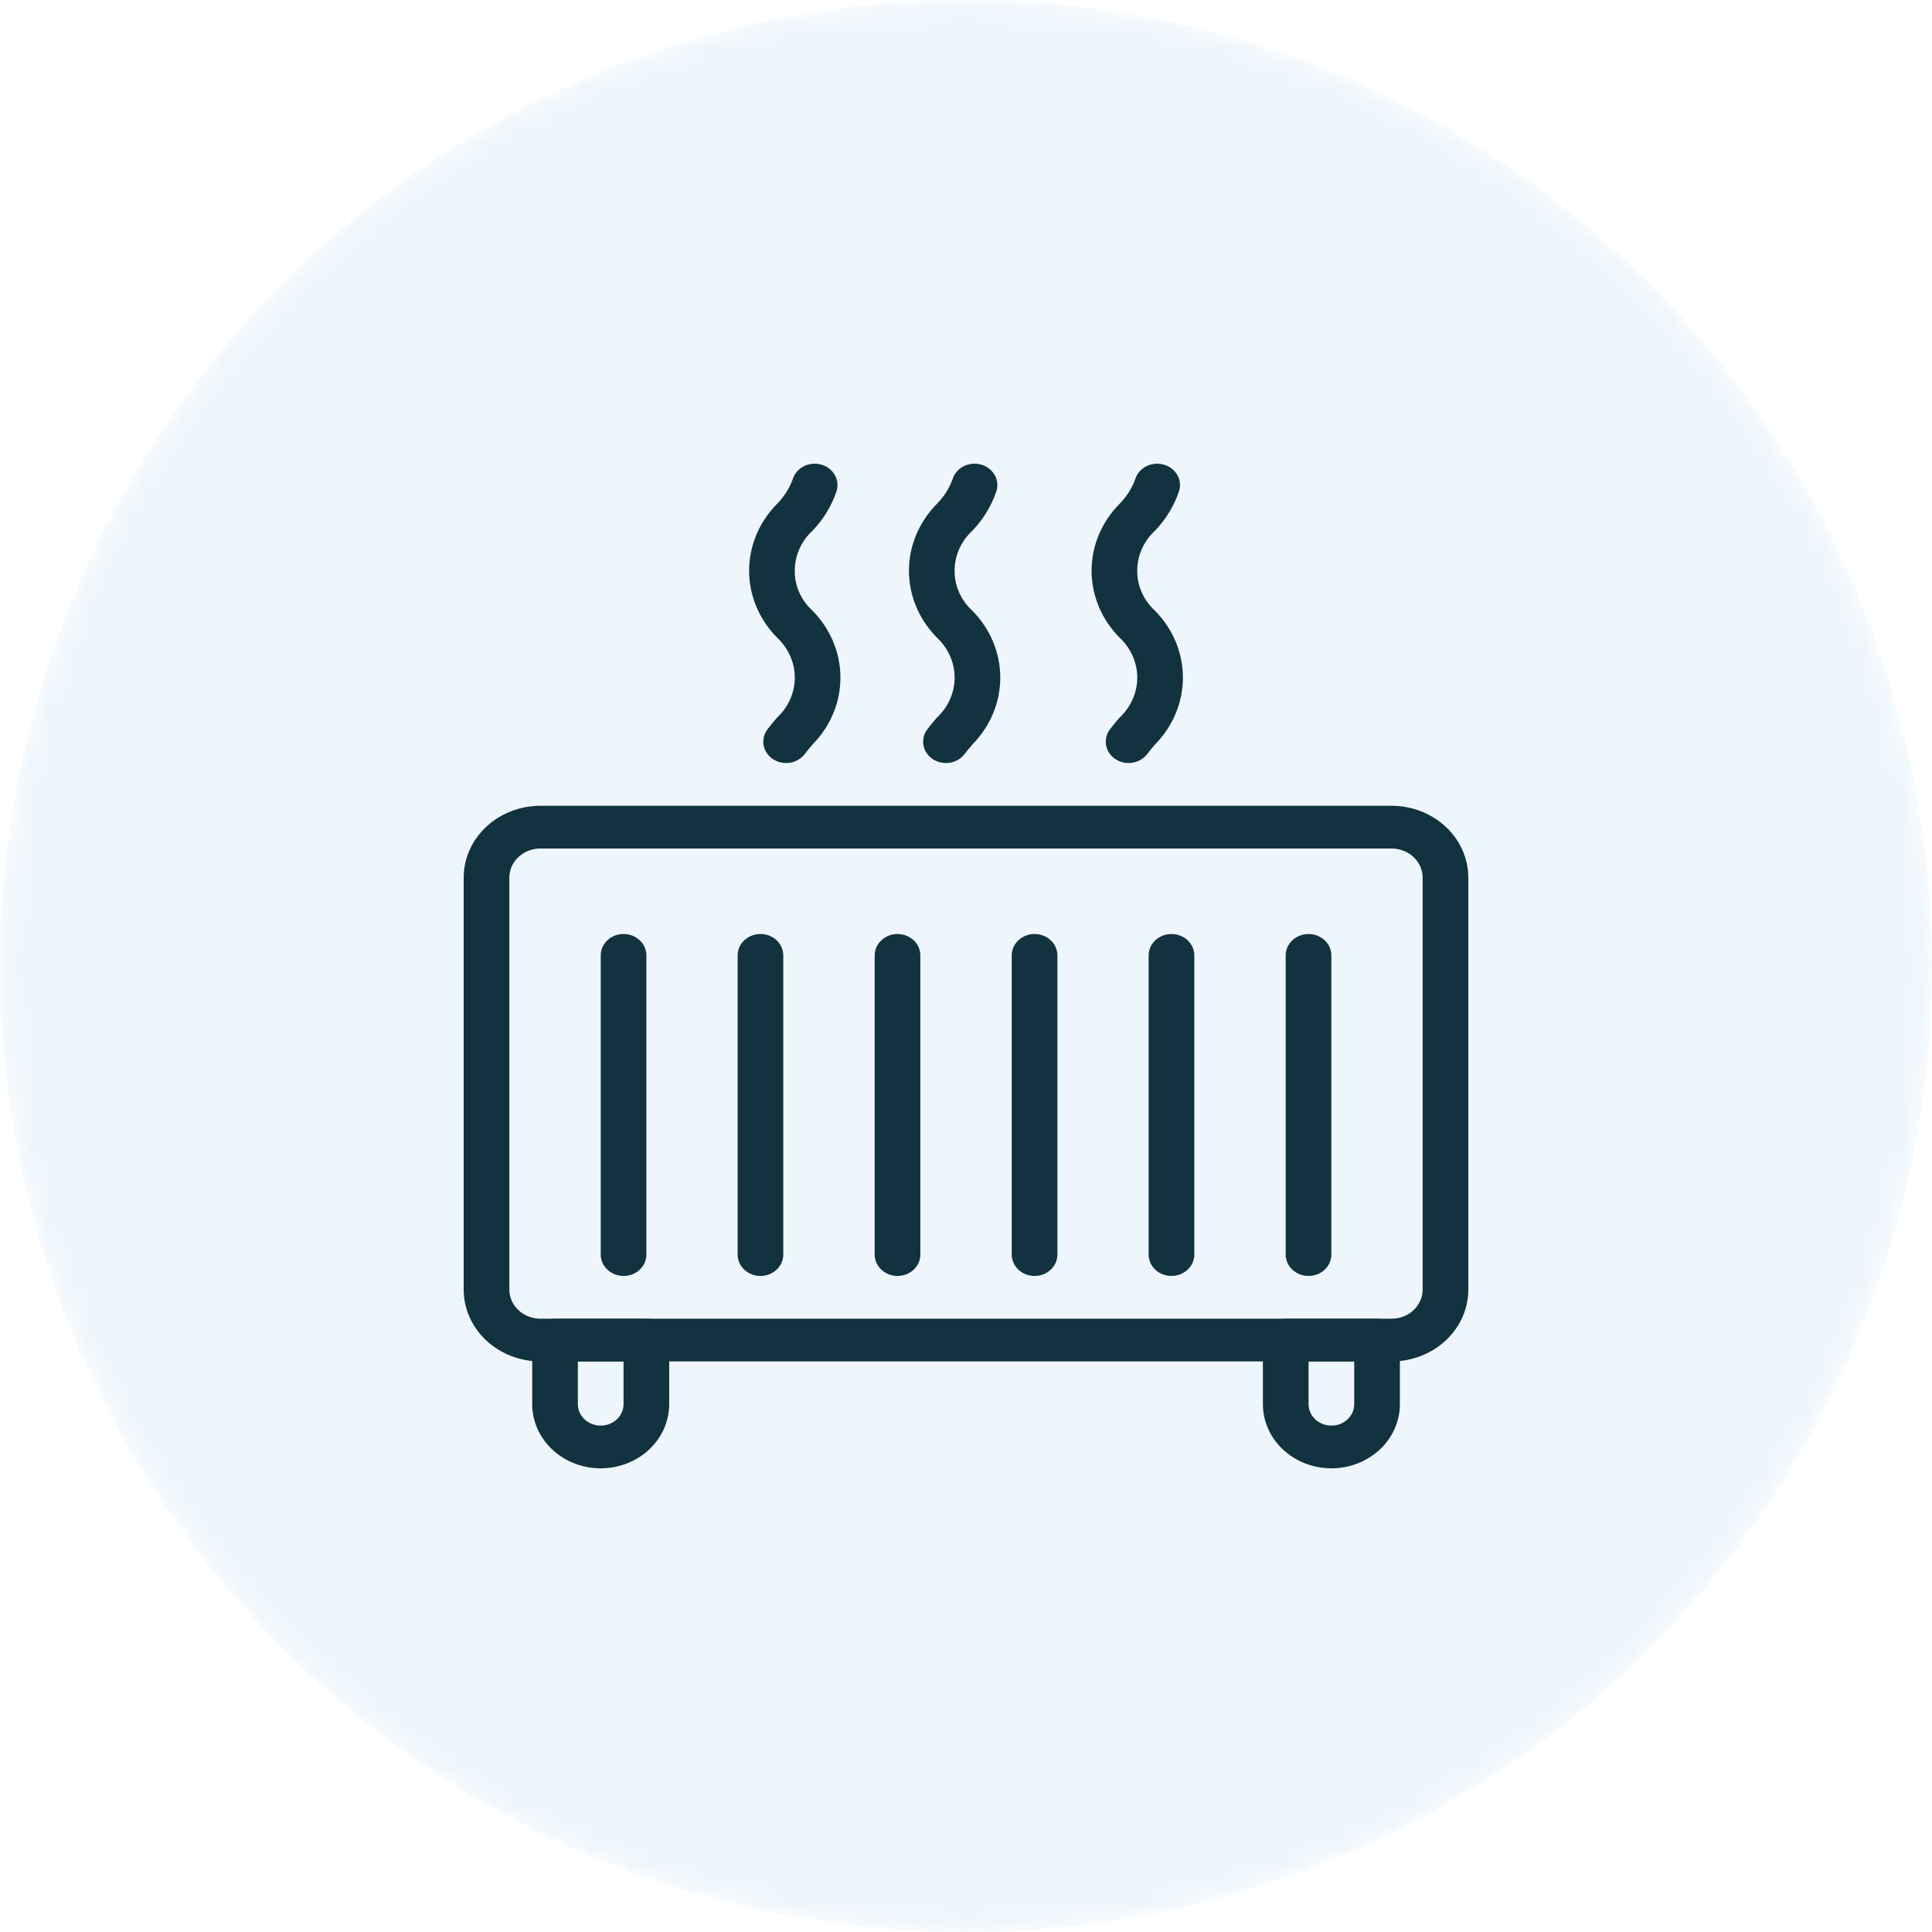 <svg width="100" height="100" viewBox="0 0 100 100" fill="none" xmlns="http://www.w3.org/2000/svg">
<g id="Frame 3">
<g id="icon ">
<mask id="mask0_843_2904" style="mask-type:alpha" maskUnits="userSpaceOnUse" x="0" y="0" width="100" height="100">
<circle id="Ellipse 13" cx="50" cy="50" r="50" fill="#56A7DE"/>
</mask>
<g mask="url(#mask0_843_2904)">
<circle id="Ellipse 14" cx="50" cy="50" r="50" fill="#56A7DE" fill-opacity="0.1"/>
<g id="Group 1000010479">
<path id="Vector" d="M72.029 70.468H27.971C26.918 70.467 25.909 70.075 25.164 69.378C24.42 68.681 24.001 67.737 24 66.751V45.424C24.001 44.439 24.42 43.494 25.164 42.797C25.909 42.1 26.918 41.708 27.971 41.707H72.029C73.082 41.708 74.091 42.1 74.836 42.797C75.58 43.494 75.999 44.439 76 45.424V66.751C75.999 67.737 75.58 68.681 74.836 69.378C74.091 70.075 73.082 70.467 72.029 70.468ZM27.971 43.919C27.545 43.92 27.136 44.079 26.835 44.361C26.534 44.643 26.364 45.025 26.364 45.424V66.751C26.364 67.15 26.534 67.532 26.835 67.814C27.136 68.097 27.545 68.255 27.971 68.256H72.029C72.455 68.255 72.864 68.097 73.165 67.814C73.466 67.532 73.636 67.15 73.636 66.751V45.424C73.636 45.025 73.466 44.643 73.165 44.361C72.864 44.079 72.455 43.92 72.029 43.919H27.971Z" fill="#133240"/>
<path id="Vector_2" d="M40.687 39.495C40.471 39.495 40.259 39.439 40.074 39.334C39.889 39.229 39.739 39.078 39.639 38.898C39.539 38.719 39.494 38.517 39.509 38.315C39.523 38.113 39.597 37.919 39.721 37.753C39.878 37.544 40.045 37.348 40.213 37.152C40.505 36.88 40.738 36.556 40.897 36.2C41.055 35.843 41.137 35.461 41.137 35.075C41.137 34.688 41.056 34.306 40.898 33.949C40.739 33.593 40.507 33.269 40.214 32.996C39.288 32.055 38.774 30.822 38.773 29.541C38.773 28.261 39.287 27.028 40.213 26.086C40.577 25.72 40.855 25.287 41.028 24.814C41.069 24.674 41.14 24.542 41.236 24.427C41.331 24.311 41.451 24.215 41.586 24.143C41.722 24.071 41.872 24.025 42.027 24.008C42.182 23.991 42.339 24.002 42.489 24.042C42.639 24.081 42.779 24.148 42.901 24.239C43.024 24.329 43.126 24.442 43.201 24.57C43.277 24.697 43.325 24.838 43.342 24.983C43.36 25.128 43.346 25.275 43.303 25.415C43.05 26.174 42.626 26.874 42.06 27.466C41.766 27.737 41.533 28.06 41.375 28.416C41.217 28.772 41.136 29.154 41.137 29.54C41.133 29.926 41.213 30.309 41.371 30.665C41.53 31.022 41.764 31.344 42.06 31.614C42.987 32.558 43.501 33.793 43.501 35.075C43.5 36.358 42.985 37.593 42.057 38.536C41.92 38.696 41.783 38.855 41.655 39.026C41.546 39.171 41.401 39.289 41.233 39.371C41.064 39.453 40.877 39.496 40.687 39.495Z" fill="#133240"/>
<path id="Vector_3" d="M58.414 39.495C58.197 39.495 57.985 39.439 57.8 39.334C57.616 39.229 57.465 39.078 57.366 38.898C57.266 38.719 57.221 38.517 57.235 38.315C57.25 38.113 57.323 37.919 57.448 37.753C57.605 37.544 57.772 37.348 57.939 37.152C58.232 36.88 58.464 36.556 58.623 36.2C58.782 35.843 58.864 35.461 58.864 35.075C58.864 34.688 58.782 34.306 58.624 33.949C58.466 33.593 58.233 33.269 57.941 32.996C57.015 32.055 56.5 30.822 56.5 29.541C56.5 28.261 57.014 27.028 57.94 26.086C58.304 25.72 58.581 25.287 58.755 24.814C58.796 24.674 58.866 24.542 58.962 24.427C59.058 24.311 59.177 24.215 59.313 24.143C59.449 24.071 59.599 24.025 59.753 24.008C59.908 23.991 60.065 24.002 60.215 24.042C60.365 24.081 60.506 24.148 60.628 24.239C60.75 24.329 60.852 24.442 60.928 24.57C61.004 24.697 61.052 24.838 61.069 24.983C61.086 25.128 61.073 25.275 61.029 25.415C60.777 26.174 60.353 26.874 59.786 27.466C59.493 27.737 59.26 28.06 59.102 28.416C58.943 28.772 58.862 29.154 58.864 29.54C58.86 29.926 58.94 30.309 59.098 30.665C59.257 31.022 59.491 31.344 59.786 31.614C60.714 32.558 61.228 33.793 61.227 35.075C61.227 36.358 60.711 37.593 59.783 38.536C59.647 38.696 59.509 38.855 59.382 39.026C59.273 39.171 59.128 39.289 58.959 39.371C58.791 39.453 58.603 39.496 58.414 39.495Z" fill="#133240"/>
<path id="Vector_4" d="M48.96 39.495C48.744 39.495 48.532 39.439 48.347 39.334C48.163 39.229 48.012 39.078 47.912 38.898C47.813 38.719 47.768 38.517 47.782 38.315C47.797 38.113 47.87 37.919 47.994 37.753C48.151 37.544 48.319 37.348 48.486 37.152C48.779 36.88 49.011 36.556 49.17 36.2C49.329 35.843 49.41 35.461 49.41 35.075C49.411 34.688 49.329 34.306 49.171 33.949C49.013 33.593 48.78 33.269 48.488 32.996C47.561 32.055 47.047 30.822 47.047 29.541C47.047 28.261 47.561 27.028 48.487 26.086C48.85 25.72 49.128 25.287 49.301 24.814C49.343 24.674 49.413 24.542 49.509 24.427C49.605 24.311 49.724 24.215 49.86 24.143C49.996 24.071 50.145 24.025 50.3 24.008C50.455 23.991 50.612 24.002 50.762 24.042C50.912 24.081 51.053 24.148 51.175 24.239C51.297 24.329 51.399 24.442 51.475 24.57C51.551 24.697 51.599 24.838 51.616 24.983C51.633 25.128 51.62 25.275 51.576 25.415C51.324 26.174 50.9 26.874 50.333 27.466C50.04 27.737 49.807 28.06 49.648 28.416C49.49 28.772 49.409 29.154 49.41 29.54C49.407 29.926 49.486 30.309 49.645 30.665C49.804 31.022 50.038 31.344 50.333 31.614C51.26 32.558 51.775 33.793 51.774 35.075C51.774 36.358 51.258 37.593 50.33 38.536C50.194 38.696 50.056 38.855 49.929 39.026C49.819 39.171 49.675 39.289 49.506 39.371C49.337 39.453 49.15 39.496 48.96 39.495Z" fill="#133240"/>
<path id="Vector_5" d="M46.455 66.043C46.3 66.043 46.146 66.014 46.003 65.959C45.859 65.903 45.729 65.822 45.62 65.719C45.51 65.616 45.423 65.494 45.363 65.36C45.304 65.226 45.273 65.082 45.273 64.937V49.45C45.273 49.157 45.398 48.875 45.62 48.668C45.841 48.46 46.142 48.344 46.455 48.344C46.769 48.344 47.069 48.46 47.291 48.668C47.513 48.875 47.637 49.157 47.637 49.45V64.937C47.637 65.082 47.607 65.226 47.547 65.36C47.488 65.494 47.401 65.616 47.291 65.719C47.181 65.822 47.051 65.903 46.908 65.959C46.764 66.014 46.611 66.043 46.455 66.043Z" fill="#133240"/>
<path id="Vector_6" d="M53.549 66.043C53.394 66.043 53.24 66.014 53.097 65.959C52.953 65.903 52.823 65.822 52.713 65.719C52.603 65.616 52.516 65.494 52.457 65.36C52.398 65.226 52.367 65.082 52.367 64.937V49.45C52.367 49.157 52.492 48.875 52.713 48.668C52.935 48.46 53.236 48.344 53.549 48.344C53.862 48.344 54.163 48.46 54.385 48.668C54.606 48.875 54.731 49.157 54.731 49.45V64.937C54.731 65.082 54.7 65.226 54.641 65.36C54.582 65.494 54.495 65.616 54.385 65.719C54.275 65.822 54.145 65.903 54.001 65.959C53.858 66.014 53.704 66.043 53.549 66.043Z" fill="#133240"/>
<path id="Vector_7" d="M39.361 66.043C39.206 66.043 39.053 66.014 38.909 65.959C38.766 65.903 38.636 65.822 38.526 65.719C38.416 65.616 38.329 65.494 38.27 65.36C38.21 65.226 38.18 65.082 38.18 64.937V49.45C38.18 49.157 38.304 48.875 38.526 48.668C38.748 48.46 39.048 48.344 39.361 48.344C39.675 48.344 39.975 48.46 40.197 48.668C40.419 48.875 40.543 49.157 40.543 49.45V64.937C40.543 65.082 40.513 65.226 40.453 65.36C40.394 65.494 40.307 65.616 40.197 65.719C40.087 65.822 39.957 65.903 39.814 65.959C39.67 66.014 39.517 66.043 39.361 66.043Z" fill="#133240"/>
<path id="Vector_8" d="M32.276 66.043C32.12 66.043 31.967 66.014 31.823 65.959C31.68 65.903 31.55 65.822 31.44 65.719C31.33 65.616 31.243 65.494 31.184 65.36C31.124 65.226 31.094 65.082 31.094 64.937V49.45C31.094 49.157 31.218 48.875 31.44 48.668C31.662 48.46 31.962 48.344 32.276 48.344C32.589 48.344 32.89 48.46 33.111 48.668C33.333 48.875 33.457 49.157 33.457 49.45V64.937C33.457 65.082 33.427 65.226 33.367 65.36C33.308 65.494 33.221 65.616 33.111 65.719C33.002 65.822 32.871 65.903 32.728 65.959C32.584 66.014 32.431 66.043 32.276 66.043Z" fill="#133240"/>
<path id="Vector_9" d="M60.635 66.043C60.48 66.043 60.326 66.014 60.183 65.959C60.039 65.903 59.909 65.822 59.799 65.719C59.689 65.616 59.602 65.494 59.543 65.36C59.484 65.226 59.453 65.082 59.453 64.937V49.45C59.453 49.157 59.578 48.875 59.799 48.668C60.021 48.46 60.322 48.344 60.635 48.344C60.948 48.344 61.249 48.46 61.471 48.668C61.692 48.875 61.817 49.157 61.817 49.45V64.937C61.817 65.082 61.786 65.226 61.727 65.36C61.667 65.494 61.581 65.616 61.471 65.719C61.361 65.822 61.231 65.903 61.087 65.959C60.944 66.014 60.79 66.043 60.635 66.043Z" fill="#133240"/>
<path id="Vector_10" d="M67.729 66.043C67.573 66.043 67.42 66.014 67.276 65.959C67.133 65.903 67.003 65.822 66.893 65.719C66.783 65.616 66.696 65.494 66.637 65.36C66.577 65.226 66.547 65.082 66.547 64.937V49.45C66.547 49.157 66.671 48.875 66.893 48.668C67.115 48.46 67.415 48.344 67.729 48.344C68.042 48.344 68.343 48.46 68.564 48.668C68.786 48.875 68.91 49.157 68.91 49.45V64.937C68.911 65.082 68.88 65.226 68.821 65.36C68.761 65.494 68.674 65.616 68.564 65.719C68.455 65.822 68.324 65.903 68.181 65.959C68.038 66.014 67.884 66.043 67.729 66.043Z" fill="#133240"/>
<path id="Vector_11" d="M31.092 76.001C30.152 76 29.251 75.65 28.586 75.028C27.922 74.406 27.548 73.562 27.547 72.683V69.364C27.547 69.219 27.577 69.075 27.637 68.941C27.696 68.806 27.783 68.684 27.893 68.582C28.003 68.479 28.133 68.397 28.276 68.342C28.42 68.286 28.573 68.258 28.729 68.258H33.456C33.611 68.258 33.765 68.286 33.908 68.342C34.052 68.397 34.182 68.479 34.292 68.582C34.401 68.684 34.489 68.806 34.548 68.941C34.607 69.075 34.638 69.219 34.638 69.364V72.683C34.637 73.562 34.263 74.406 33.598 75.028C32.934 75.65 32.032 76 31.092 76.001ZM29.91 70.47V72.683C29.91 72.976 30.035 73.257 30.257 73.465C30.478 73.672 30.779 73.789 31.092 73.789C31.406 73.789 31.706 73.672 31.928 73.465C32.15 73.257 32.274 72.976 32.274 72.683V70.47H29.91Z" fill="#133240"/>
<path id="Vector_12" d="M68.913 76.001C67.973 76 67.071 75.65 66.407 75.028C65.742 74.406 65.368 73.562 65.367 72.683V69.364C65.367 69.219 65.398 69.075 65.457 68.941C65.516 68.806 65.603 68.684 65.713 68.582C65.823 68.479 65.953 68.397 66.097 68.342C66.24 68.286 66.394 68.258 66.549 68.258H71.276C71.431 68.258 71.585 68.286 71.729 68.342C71.872 68.397 72.002 68.479 72.112 68.582C72.222 68.684 72.309 68.806 72.368 68.941C72.428 69.075 72.458 69.219 72.458 69.364V72.683C72.457 73.562 72.083 74.406 71.418 75.028C70.754 75.65 69.853 76 68.913 76.001ZM67.731 70.47V72.683C67.731 72.976 67.855 73.257 68.077 73.465C68.299 73.672 68.599 73.789 68.913 73.789C69.226 73.789 69.527 73.672 69.748 73.465C69.97 73.257 70.094 72.976 70.094 72.683V70.47H67.731Z" fill="#133240"/>
</g>
</g>
</g>
</g>
</svg>
